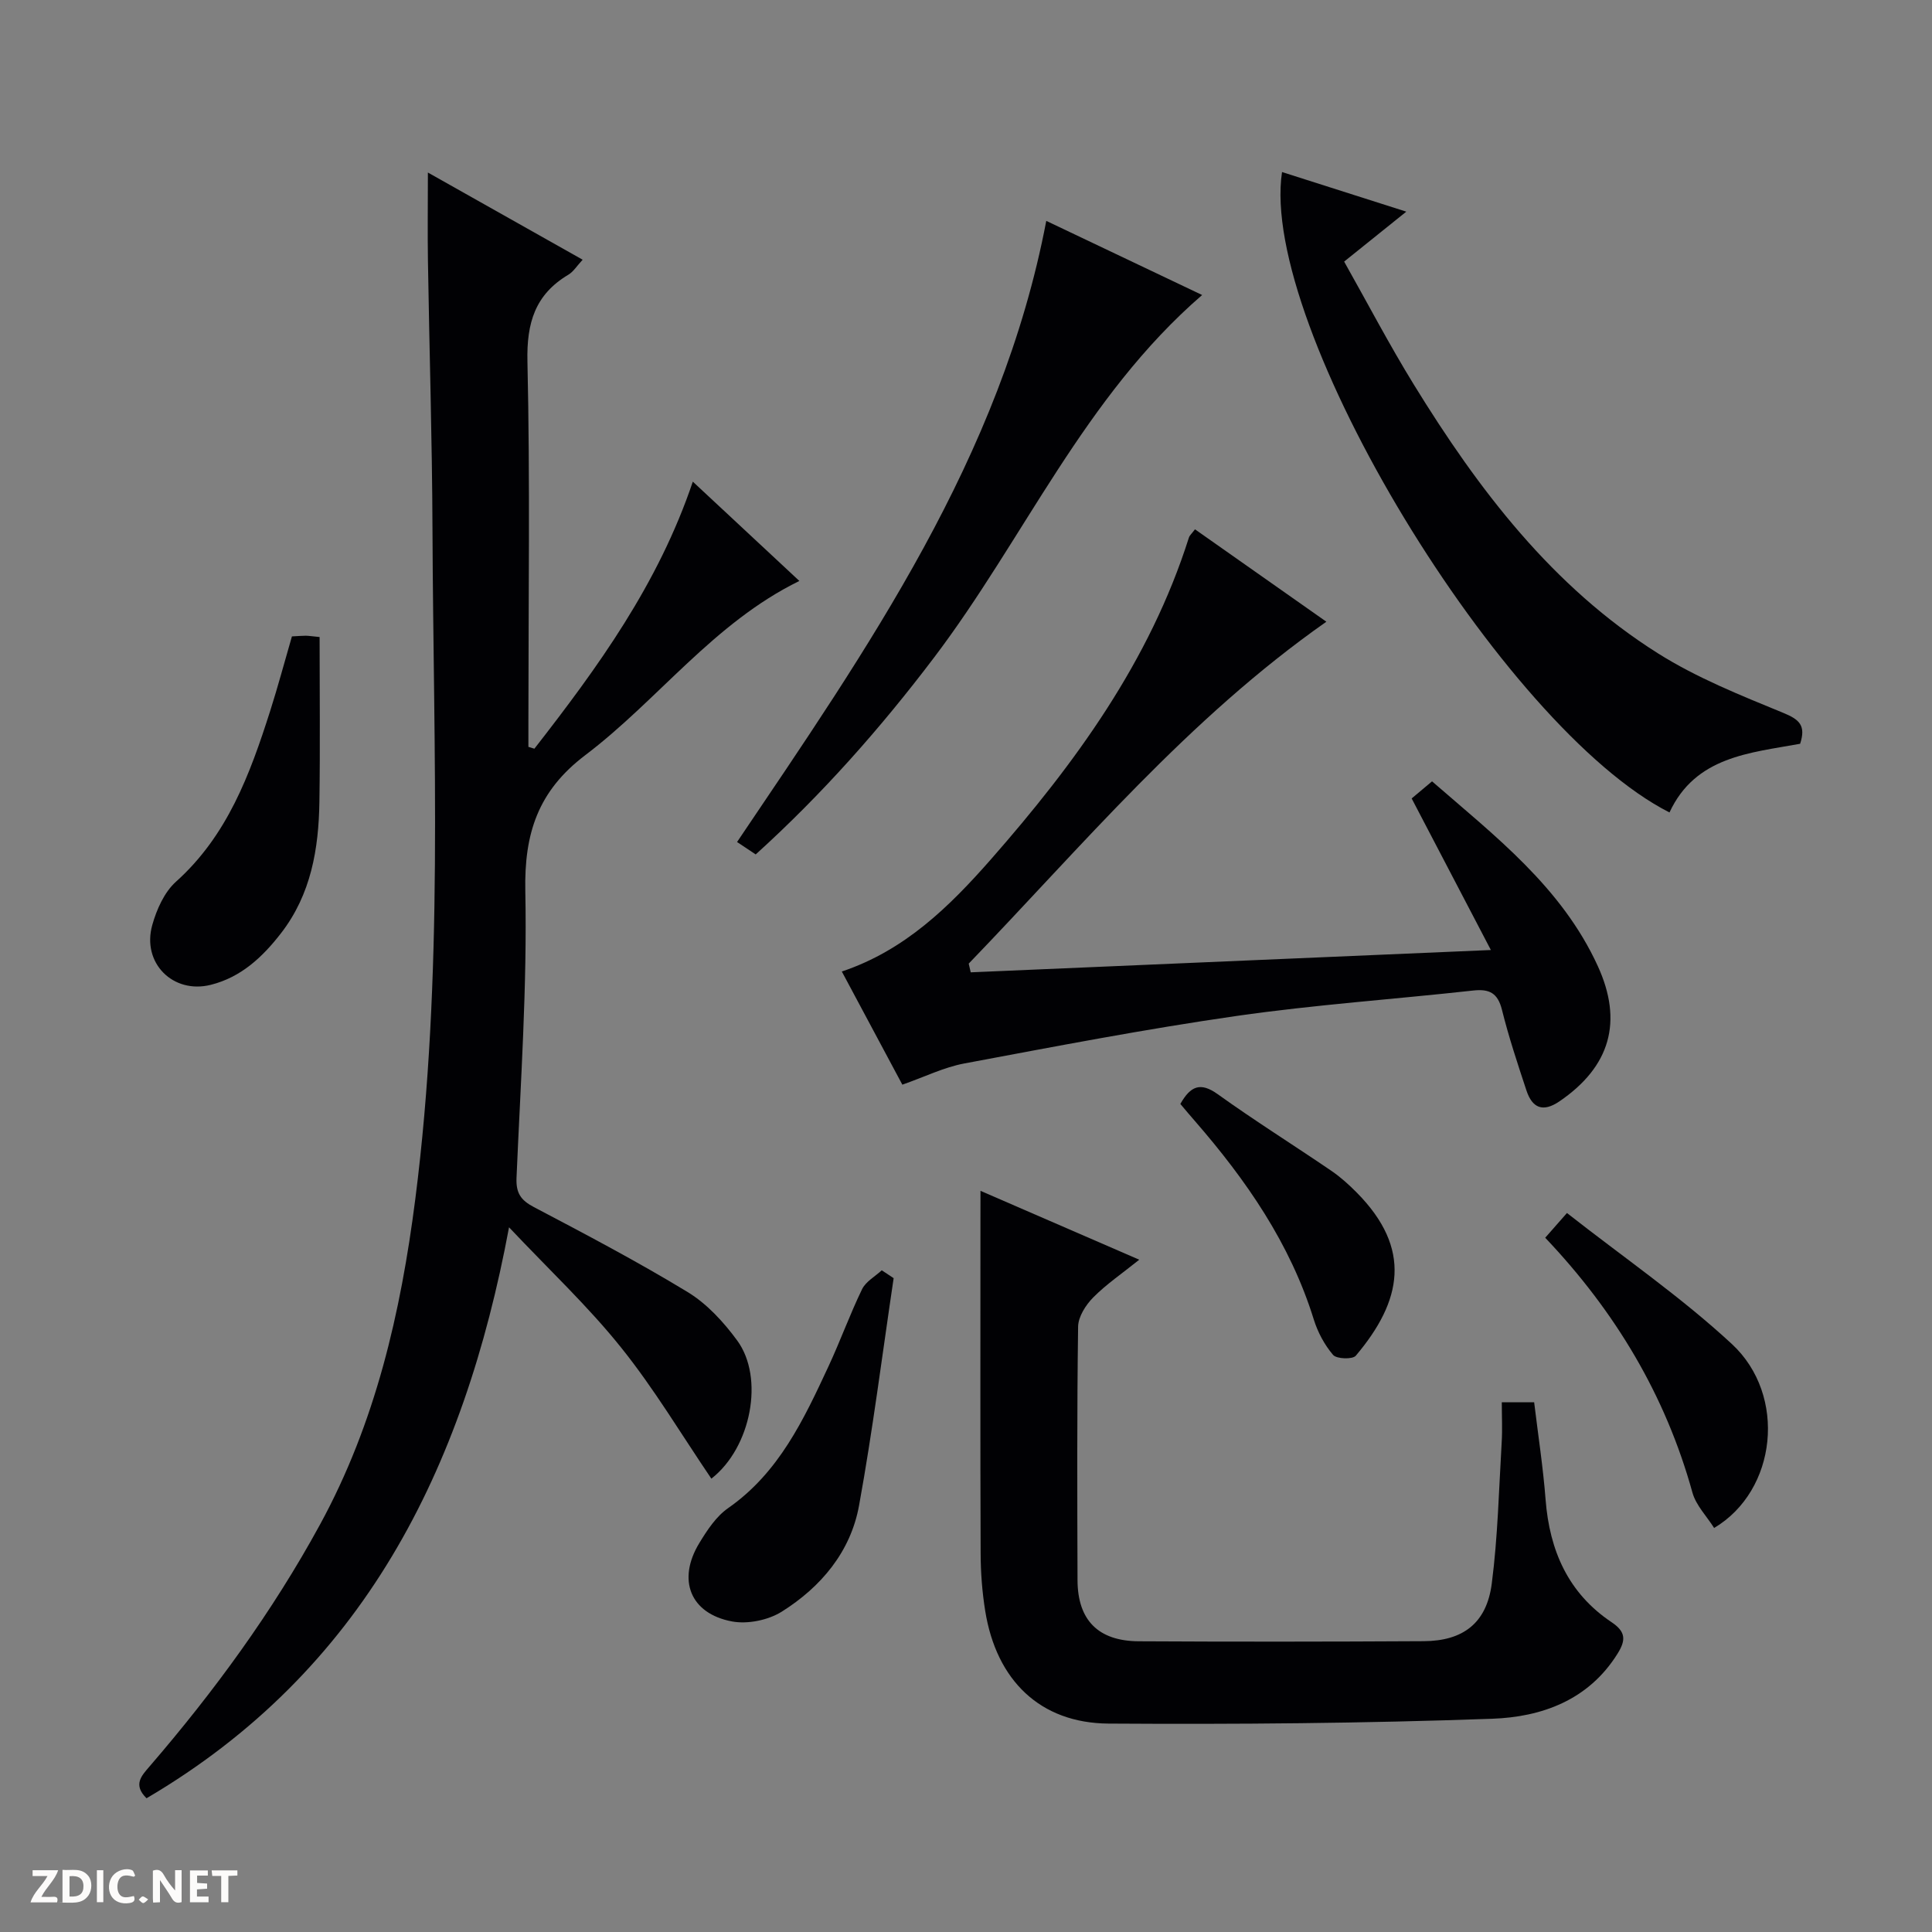 <svg enable-background="new 0 0 400 400" viewBox="0 0 400 400" xmlns="http://www.w3.org/2000/svg"><rect x="0" y="0" width="400" height="400" fill="#808080" stroke="none"/><path d="m37.59 393.81c-.92.31-1.52.05-2-.78-.7-1.2-1.52-2.34-2.47-3.78v4.59c-.55.03-.95.05-1.41.07-.03-.37-.06-.64-.06-.91 0-1.91 0-3.81 0-5.7 1.13-.41 1.77-.03 2.29.91.62 1.11 1.38 2.14 2.31 3.19v-4.2h1.35v6.61z" fill="#fcfbfa"/><path d="m12.94 393.88v-6.75c1.9.19 3.93-.54 5.37 1.29.8 1.01.78 2.88.03 3.97-1.37 1.97-3.4 1.51-6.4 1.49m2.45-1.22c2.04.12 2.92-.58 2.89-2.21-.03-1.51-.98-2.19-2.89-2z" fill="#fcfbfa"/><path d="m11.81 393.87h-5.49c.68-2.18 2.47-3.48 3.51-5.45h-3.08v-1.21h5.29c-.71 2.13-2.44 3.48-3.47 5.51.86 0 1.63.04 2.39-.01.79-.05 1.14.21.85 1.16" fill="#fcfbfa"/><path d="m39.33 393.86v-6.61h3.7v1.07h-2.22v1.52c.68.04 1.34.09 2.07.13v1.07c-.72.05-1.38.09-2.1.14v1.48h2.4v1.19h-3.85z" fill="#fcfbfa"/><path d="m27.71 388.56c-1.15-.3-2.46-.61-3.1.64-.37.73-.41 1.93-.06 2.67.63 1.35 1.99.93 3.17.68.35.94-.01 1.32-.93 1.46-1.62.25-3.05-.27-3.76-1.48-.73-1.24-.6-3.03.31-4.17.88-1.11 2.71-1.7 4-1.16.32.13.44.74.65 1.12-.1.08-.19.16-.28.24" fill="#fcfbfa"/><path d="m49.15 387.24v1.07c-.59.02-1.17.05-1.87.08v5.44h-1.48v-5.44h-1.85c-.05-.4-.08-.73-.13-1.15z" fill="#fcfbfa"/><path d="m20.06 387.21h1.33v6.62h-1.33z" fill="#fcfbfa"/><path d="m30.68 393.25c-.39.38-.8.79-1.05.76-.32-.05-.6-.45-.9-.7.26-.24.51-.64.8-.67.29-.04.62.3 1.15.61" fill="#fcfbfa"/><g fill="#010104"><path d="m105.39 254.1c-9.39 50.38-30.28 91.91-75.05 118.21-2.83-2.78-1.08-4.61.59-6.55 13.4-15.55 25.45-32.02 35.31-50.09 11.51-21.1 16.73-43.87 19.75-67.47 5.9-46.13 3.73-92.43 3.55-138.69-.07-18.48-.65-36.95-.94-55.43-.09-5.91-.01-11.82-.01-18.36 10.68 6.02 21.15 11.92 32.04 18.05-1.19 1.28-1.9 2.47-2.95 3.1-6.9 4.11-8.66 9.98-8.48 17.94.56 24.82.2 49.66.2 74.49v5.33c.41.13.83.26 1.24.38 13.11-16.83 25.63-34.03 32.8-55.29 7.46 6.95 14.69 13.69 22.06 20.56-17.76 8.69-29.22 24.63-44.33 36.07-9.79 7.42-12.65 16.2-12.41 28.14.4 19.77-.98 39.58-1.82 59.36-.13 3.14.86 4.63 3.59 6.06 10.74 5.65 21.5 11.31 31.86 17.61 3.99 2.43 7.44 6.2 10.24 10.02 5.66 7.72 2.9 22.18-5.35 28.6-6.19-9.11-11.84-18.62-18.7-27.16-6.8-8.5-14.83-16.02-23.19-24.88z"/><path d="m247.41 109.59c9.21 6.48 18.12 12.75 27.2 19.13-28.62 20.07-50.47 46.32-74.05 70.79.14.6.28 1.2.42 1.8 35.47-1.52 70.94-3.04 107.69-4.62-5.79-11.07-10.98-21.02-16.4-31.38 1.24-1.04 2.6-2.18 4.22-3.54 13.05 11.35 26.84 21.9 34.32 38.25 5.24 11.45 2.61 20.8-7.94 28-3.45 2.35-5.64 1.37-6.84-2.26-1.82-5.51-3.66-11.04-5.06-16.67-.87-3.49-2.59-4.39-5.98-4.01-16.34 1.81-32.77 2.93-49.03 5.27-18.85 2.71-37.58 6.32-56.32 9.83-4.18.78-8.14 2.75-12.82 4.39-3.99-7.46-8.11-15.16-12.53-23.43 13.06-4.37 22.3-13.47 30.85-23.2 17.43-19.86 32.89-41.01 41.01-66.64.14-.44.56-.79 1.26-1.71z"/><path d="m203 246.55c11.08 4.81 21.52 9.34 32.87 14.26-3.6 2.89-6.84 5.09-9.54 7.82-1.54 1.56-3.09 3.98-3.12 6.04-.24 17.49-.18 34.99-.12 52.49.03 8.26 4.27 12.6 12.67 12.65 19.66.11 39.33.09 58.99-.02 8.16-.04 13.04-3.74 14.1-11.9 1.26-9.7 1.48-19.54 2.06-29.32.16-2.63.02-5.28.02-8.24h6.7c.81 6.73 1.85 13.43 2.37 20.17.82 10.54 4.69 19.36 13.66 25.36 2.95 1.97 2.99 3.7 1.25 6.49-6.02 9.68-15.76 13.14-25.99 13.5-26.45.95-52.94 1.17-79.41 1-14.16-.09-23.22-8.96-25.53-23.31-.63-3.92-.94-7.93-.95-11.9-.09-23-.04-45.99-.04-68.99.01-1.78.01-3.57.01-6.1z"/><path d="m265.43 35.62c8.35 2.66 16.62 5.3 25.73 8.2-4.59 3.69-8.42 6.77-12.87 10.34 4.81 8.53 9.33 17.18 14.44 25.48 13.35 21.7 28.65 41.84 50.55 55.64 8.06 5.08 17.11 8.69 25.97 12.33 3.33 1.37 4.67 2.62 3.45 6.38-10.38 1.9-21.67 2.61-27.05 14.22-34.56-17.49-85.05-100.67-80.22-132.59z"/><path d="m216.62 45.73c10.54 5.01 21.1 10.04 32.27 15.35-24.42 21.11-36.81 50.38-55.49 75.04-11.08 14.63-23.16 28.3-36.94 40.78-1.34-.89-2.53-1.68-3.86-2.57 27.01-40.07 54.65-79.51 64.02-128.6z"/><path d="m185.02 264.63c-2.34 15.69-4.32 31.45-7.16 47.06-1.74 9.6-7.89 16.89-16.01 21.99-2.81 1.76-7.07 2.63-10.31 2.02-8.65-1.63-11.37-8.61-6.77-16.2 1.62-2.67 3.49-5.53 5.98-7.26 10.51-7.33 15.65-18.33 20.78-29.35 2.45-5.26 4.42-10.75 6.95-15.97.77-1.59 2.69-2.63 4.08-3.92.82.54 1.64 1.08 2.46 1.63z"/><path d="m60.44 131.76c1.22-.06 2.05-.14 2.87-.14.66.01 1.31.12 2.86.27 0 11.36.13 22.74-.04 34.12-.15 9.75-1.73 19.16-7.94 27.19-3.84 4.96-8.28 9.13-14.56 10.7-7.8 1.95-14.3-4.51-12.11-12.36.9-3.23 2.5-6.83 4.91-8.99 10.66-9.56 15.32-22.25 19.48-35.27 1.6-5.01 2.96-10.12 4.53-15.52z"/><path d="m319.92 256.26c1.55-1.77 2.63-2.99 4.5-5.12 11.7 9.18 23.63 17.38 34.14 27.12 11.48 10.63 9.34 30.37-3.67 38.09-1.52-2.42-3.75-4.67-4.49-7.33-5.57-20.12-15.94-37.44-30.48-52.76z"/><path d="m244.38 228.56c2.11-3.74 4.17-4.57 7.72-2.03 7.68 5.51 15.7 10.53 23.52 15.86 1.91 1.3 3.66 2.88 5.29 4.53 11.46 11.59 9.42 22.38-.21 33.77-.67.79-3.97.68-4.7-.17-1.78-2.08-3.18-4.71-4-7.35-4.88-15.72-13.99-28.86-24.63-41.1-.99-1.12-1.94-2.27-2.99-3.51z"/></g></svg>